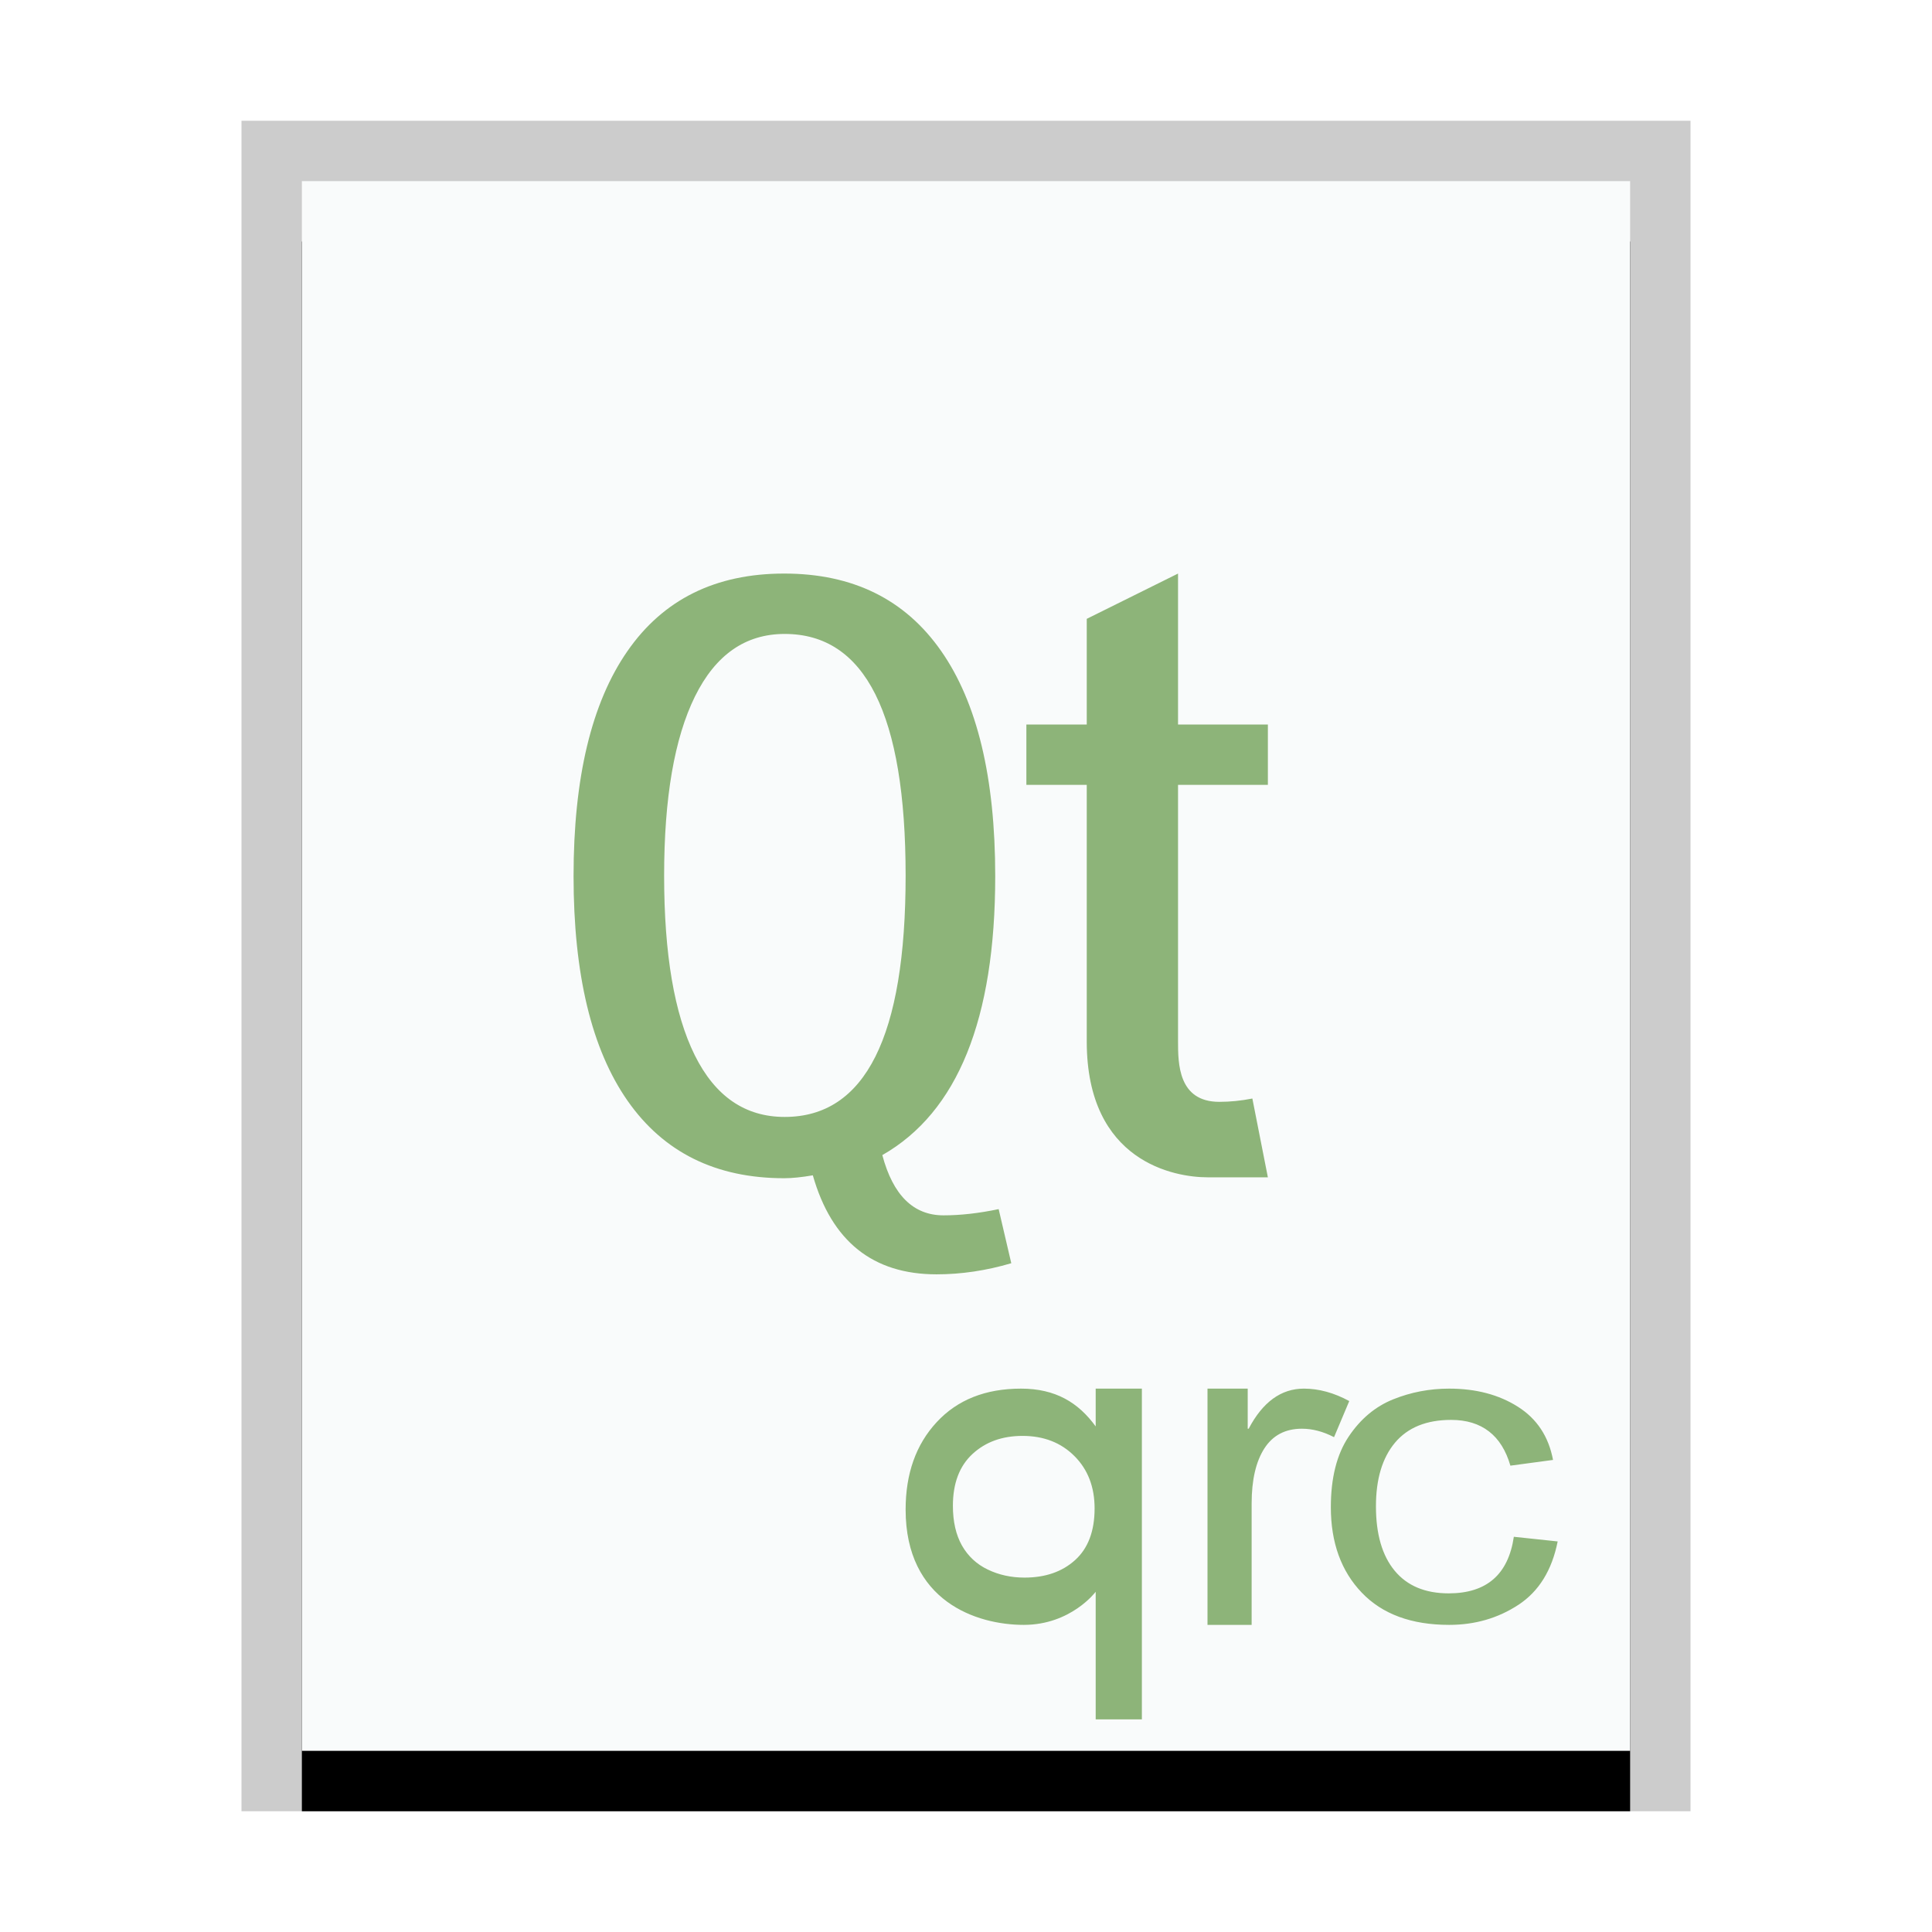 <svg xmlns="http://www.w3.org/2000/svg" xmlns:xlink="http://www.w3.org/1999/xlink" width="32" height="32" viewBox="0 0 32 32">
  <defs>
    <rect id="application-vnd.nokia.xml.qt.resource-b" width="22" height="26" x="1" y="1"/>
    <filter id="application-vnd.nokia.xml.qt.resource-a" width="118.2%" height="115.4%" x="-9.1%" y="-3.8%" filterUnits="objectBoundingBox">
      <feOffset dy="1" in="SourceAlpha" result="shadowOffsetOuter1"/>
      <feGaussianBlur in="shadowOffsetOuter1" result="shadowBlurOuter1" stdDeviation=".5"/>
      <feColorMatrix in="shadowBlurOuter1" values="0 0 0 0 0   0 0 0 0 0   0 0 0 0 0  0 0 0 0.2 0"/>
    </filter>
  </defs>
  <g fill="none" fill-rule="evenodd">
    <g transform="translate(4 2)">
      <use fill="#000" filter="url(#application-vnd.nokia.xml.qt.resource-a)" xlink:href="#application-vnd.nokia.xml.qt.resource-b"/>
      <use fill="#F9FBFB" xlink:href="#application-vnd.nokia.xml.qt.resource-b"/>
      <path fill="#000" fill-opacity=".2" fill-rule="nonzero" d="M24,0 L0,0 L0,28 L24,28 L24,0 Z M23,1 L23,27 L1,27 L1,1 L23,1 Z"/>
    </g>
    <path fill="#8DB479" d="M18.913 28.478L18.148 28.478 18.148 26.365C18.148 26.365 17.739 26.913 16.957 26.913 16.174 26.913 15 26.522 15 25.003 15 24.409 15.171 23.926 15.514 23.556 15.857 23.185 16.323 23 16.912 23 17.484 23 17.862 23.232 18.148 23.626L18.148 23 18.913 23 18.913 28.478zM16.969 26.13C17.314 26.13 17.594 26.033 17.808 25.839 18.023 25.644 18.13 25.359 18.13 24.984 18.13 24.629 18.019 24.34 17.796 24.117 17.573 23.894 17.287 23.783 16.936 23.783 16.599 23.783 16.323 23.883 16.107 24.083 15.891 24.283 15.783 24.569 15.783 24.941 15.783 25.202 15.833 25.421 15.933 25.599 16.034 25.776 16.177 25.909 16.361 25.997 16.546 26.086 16.749 26.13 16.969 26.13zM22.348 23.206L22.096 23.804C21.915 23.71 21.737 23.664 21.564 23.664 21.29 23.664 21.083 23.772 20.942 23.99 20.802 24.208 20.731 24.512 20.731 24.904L20.731 26.913 20 26.913 20 23 20.666 23 20.666 23.664 20.682 23.664C20.915 23.221 21.22 23 21.596 23 21.845 23 22.096 23.069 22.348 23.206zM25.8 25.531C25.705 26.008 25.489 26.358 25.151 26.58 24.813 26.802 24.43 26.913 24.003 26.913 23.378 26.913 22.895 26.735 22.555 26.379 22.214 26.023 22.043 25.551 22.043 24.964 22.043 24.477 22.142 24.088 22.338 23.795 22.534 23.502 22.779 23.297 23.074 23.178 23.369 23.059 23.678 23 24.003 23 24.446 23 24.826 23.1 25.141 23.3 25.456 23.499 25.65 23.793 25.723 24.181L25.017 24.276C24.944 24.025 24.826 23.835 24.662 23.709 24.498 23.582 24.29 23.518 24.035 23.518 23.627 23.518 23.317 23.644 23.106 23.895 22.895 24.147 22.79 24.498 22.79 24.949 22.79 25.41 22.893 25.766 23.1 26.016 23.307 26.266 23.605 26.391 23.995 26.391 24.308 26.391 24.555 26.313 24.735 26.157 24.915 26.001 25.028 25.766 25.074 25.454L25.8 25.531zM16.75 20.923C16.333 21.046 15.92 21.107 15.513 21.107 14.458 21.107 13.775 20.561 13.463 19.467 13.276 19.499 13.118 19.515 12.988 19.515 11.857 19.515 10.992 19.087 10.395 18.233 9.798 17.378 9.5 16.138 9.5 14.511 9.5 12.884 9.797 11.642 10.392 10.785 10.986 9.928 11.852 9.5 12.988 9.5 14.125 9.5 14.991 9.927 15.588 10.782 16.185 11.636 16.484 12.879 16.484 14.511 16.484 16.881 15.861 18.421 14.614 19.132 14.791 19.797 15.129 20.13 15.628 20.13 15.906 20.13 16.211 20.096 16.541 20.027L16.75 20.923zM19.512 9.5L19.512 12 21 12 21 13 19.512 13 19.512 17.245C19.512 17.61 19.512 18.25 20.196 18.25 20.374 18.25 20.556 18.232 20.743 18.195L21 19.5 20 19.5C19.462 19.5 18 19.25 18 17.25L18 13 17 13 17 12 18 12 18 10.25 19.512 9.5zM12.997 10.5C14.332 10.5 15 11.834 15 14.503 15 17.168 14.332 18.5 12.997 18.5 12.342 18.5 11.845 18.159 11.507 17.477 11.169 16.795 11 15.804 11 14.503 11 13.217 11.17 12.228 11.51 11.537 11.851 10.846 12.346 10.5 12.997 10.5z"/>
  </g>
</svg>

